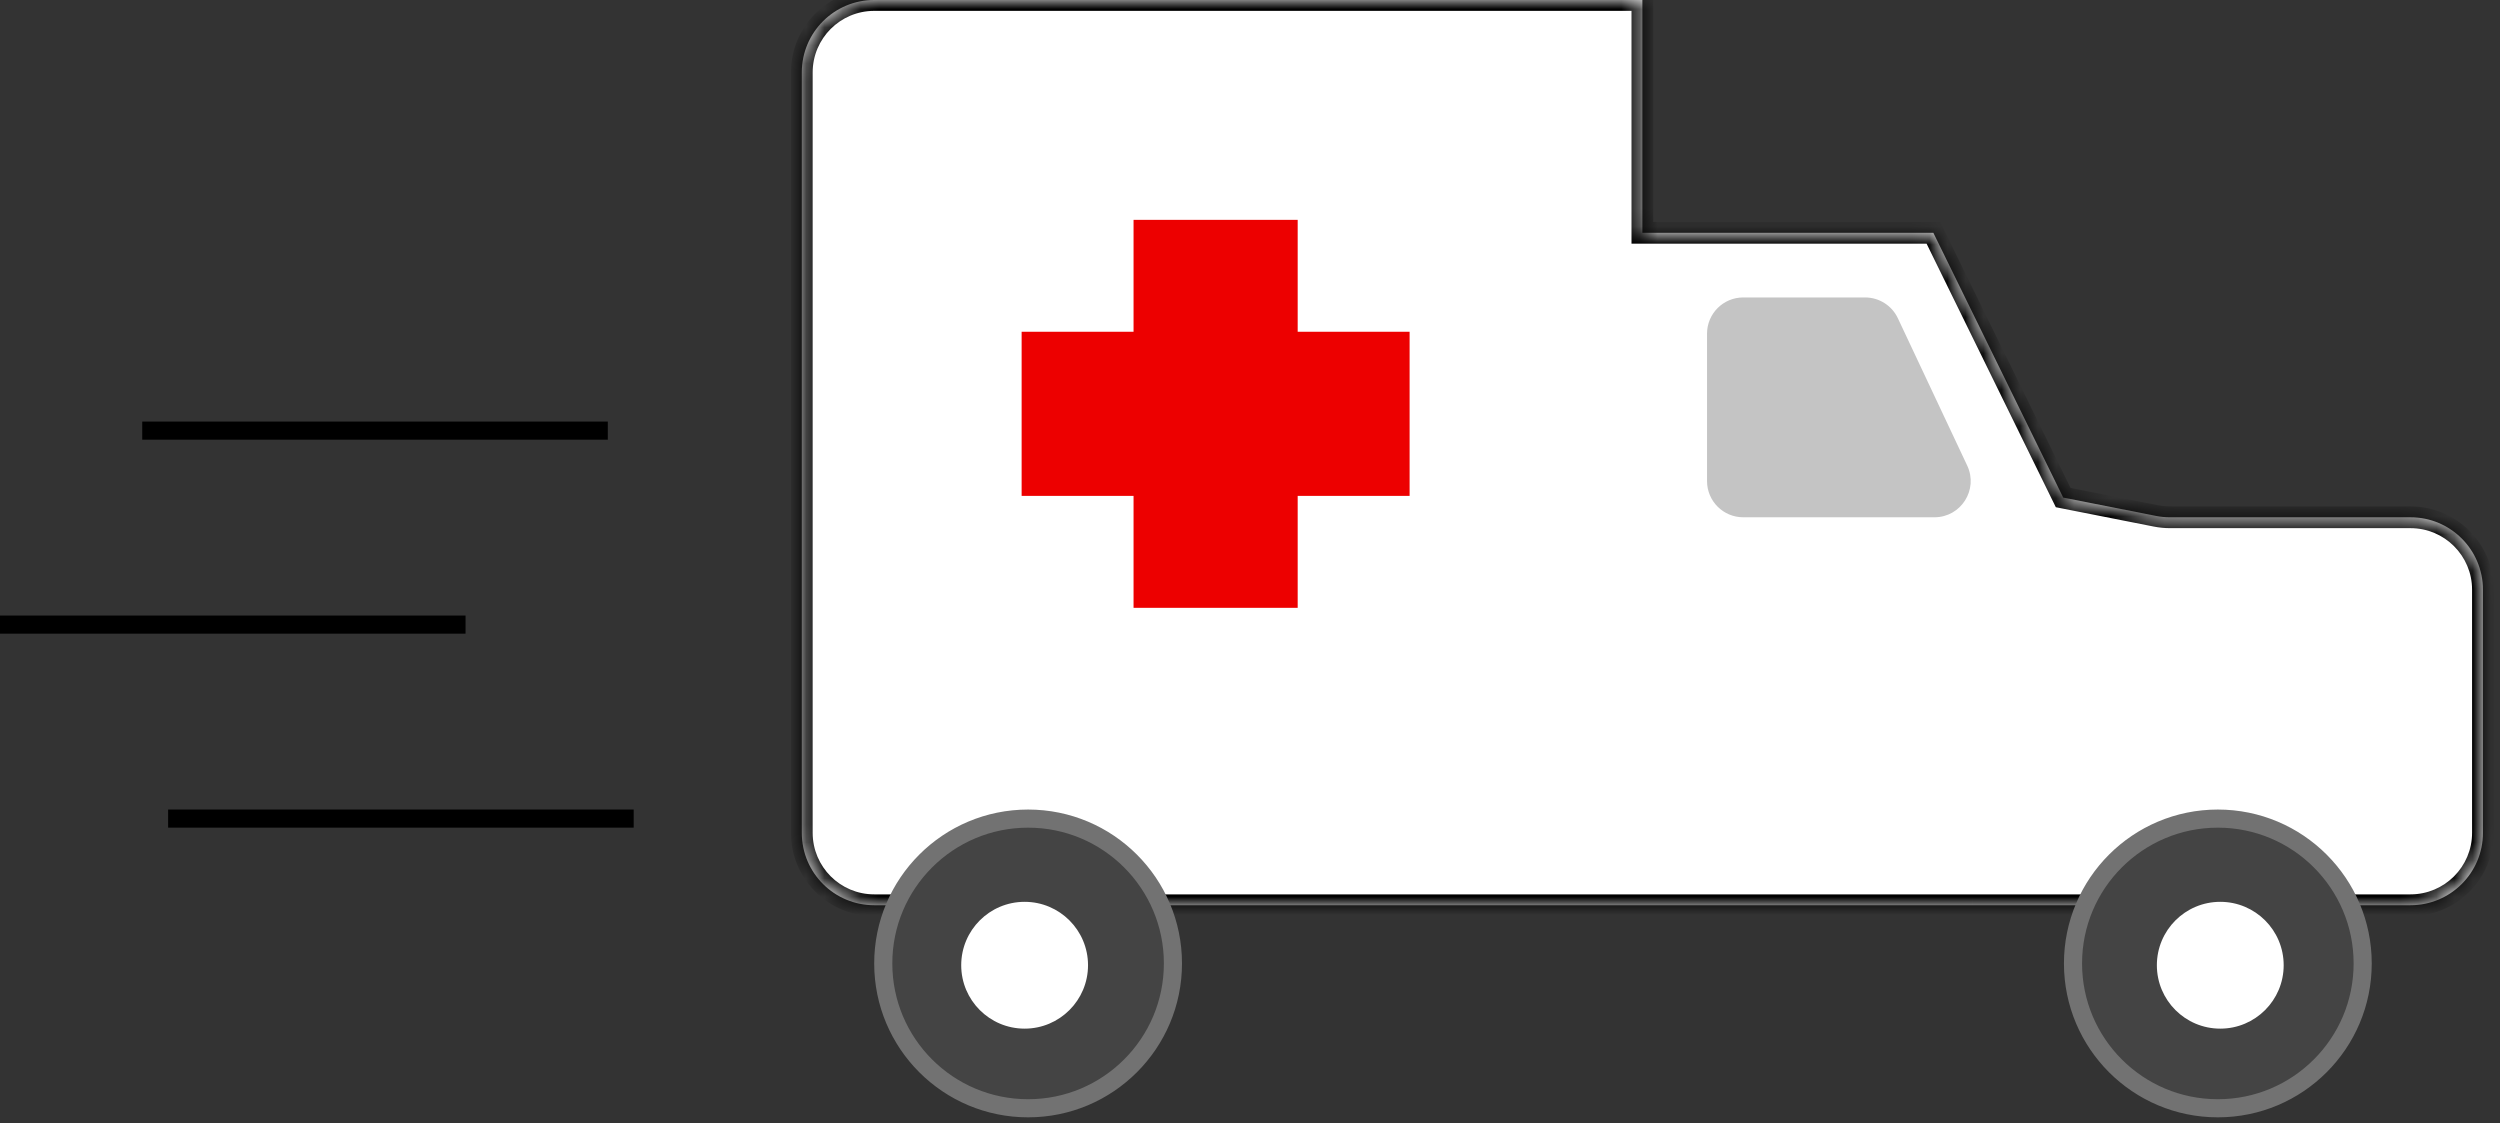 <svg width="138" height="62" viewBox="0 0 138 62" fill="none" xmlns="http://www.w3.org/2000/svg">
<rect x="0" y="0" width="138" height="62" fill="#333333" stroke="none"/>
<line x1="7.852" y1="23.771" x2="33.551" y2="23.771" stroke="black"/>
<line y1="34.478" x2="25.698" y2="34.478" stroke="black"/>
<line x1="9.28" y1="45.186" x2="34.979" y2="45.186" stroke="black"/>
<mask id="path-4-inside-1" fill="white">
<path fill-rule="evenodd" clip-rule="evenodd" d="M44.259 4C44.259 1.791 46.049 0 48.259 0H90.659V12.849H106.72L113.889 27.467L119.007 28.478C119.263 28.529 119.522 28.554 119.783 28.554H133.059C135.268 28.554 137.059 30.345 137.059 32.554V45.969C137.059 48.179 135.268 49.969 133.059 49.969H108.936C108.926 49.969 108.916 49.969 108.906 49.969H90.659V49.969H48.259C46.049 49.969 44.259 48.178 44.259 45.969V4Z"/>
</mask>
<path fill-rule="evenodd" clip-rule="evenodd" d="M44.259 4C44.259 1.791 46.049 0 48.259 0H90.659V12.849H106.72L113.889 27.467L119.007 28.478C119.263 28.529 119.522 28.554 119.783 28.554H133.059C135.268 28.554 137.059 30.345 137.059 32.554V45.969C137.059 48.179 135.268 49.969 133.059 49.969H108.936C108.926 49.969 108.916 49.969 108.906 49.969H90.659V49.969H48.259C46.049 49.969 44.259 48.178 44.259 45.969V4Z" fill="white"/>
<path d="M90.659 0H91.259V-0.6H90.659V0ZM90.659 12.849H90.059V13.449H90.659V12.849ZM106.72 12.849L107.259 12.585L107.094 12.249H106.72V12.849ZM113.889 27.467L113.35 27.731L113.481 27.998L113.772 28.056L113.889 27.467ZM119.007 28.478L119.124 27.89L119.007 28.478ZM108.906 49.969L108.911 49.369H108.906V49.969ZM90.659 49.969V49.369H90.059V49.969H90.659ZM90.659 49.969V50.569H91.259V49.969H90.659ZM48.259 -0.6C45.718 -0.6 43.659 1.459 43.659 4H44.859C44.859 2.122 46.381 0.6 48.259 0.6V-0.6ZM90.659 -0.6H48.259V0.6H90.659V-0.6ZM91.259 12.849V0H90.059V12.849H91.259ZM106.72 12.249H90.659V13.449H106.72V12.249ZM114.427 27.203L107.259 12.585L106.182 13.113L113.35 27.731L114.427 27.203ZM113.772 28.056L118.891 29.067L119.124 27.89L114.005 26.878L113.772 28.056ZM118.891 29.067C119.185 29.125 119.483 29.154 119.783 29.154V27.954C119.561 27.954 119.341 27.932 119.124 27.89L118.891 29.067ZM119.783 29.154H133.059V27.954H119.783V29.154ZM133.059 29.154C134.937 29.154 136.459 30.676 136.459 32.554H137.659C137.659 30.014 135.6 27.954 133.059 27.954V29.154ZM136.459 32.554V45.969H137.659V32.554H136.459ZM136.459 45.969C136.459 47.847 134.937 49.369 133.059 49.369V50.569C135.6 50.569 137.659 48.51 137.659 45.969H136.459ZM133.059 49.369H108.936V50.569H133.059V49.369ZM108.936 49.369C108.927 49.369 108.919 49.369 108.911 49.369L108.902 50.569C108.913 50.569 108.925 50.569 108.936 50.569V49.369ZM90.659 50.569H108.906V49.369H90.659V50.569ZM91.259 49.969V49.969H90.059V49.969H91.259ZM48.259 50.569H90.659V49.369H48.259V50.569ZM43.659 45.969C43.659 48.51 45.718 50.569 48.259 50.569V49.369C46.381 49.369 44.859 47.847 44.859 45.969H43.659ZM43.659 4V45.969H44.859V4H43.659Z" fill="black" mask="url(#path-4-inside-1)"/>
<circle cx="56.751" cy="53.182" r="7.995" fill="#444444" stroke="#727272"/>
<circle cx="122.425" cy="53.182" r="7.995" fill="#444444" stroke="#727272"/>
<rect x="62.572" y="12.136" width="9.06" height="21.416" fill="#ED0000"/>
<rect width="9.06" height="21.416" transform="matrix(-4.37114e-08 -1 -1 4.37114e-08 77.81 27.373)" fill="#ED0000"/>
<path d="M94.228 18.419C94.228 17.314 95.123 16.419 96.228 16.419H102.953C103.727 16.419 104.432 16.866 104.762 17.567L108.591 25.702C109.215 27.029 108.247 28.554 106.781 28.554H96.228C95.123 28.554 94.228 27.659 94.228 26.554V18.419Z" fill="#C4C4C4"/>
<circle cx="122.559" cy="53.281" r="3.5" fill="white"/>
<circle cx="56.559" cy="53.281" r="3.5" fill="white"/>
</svg>
